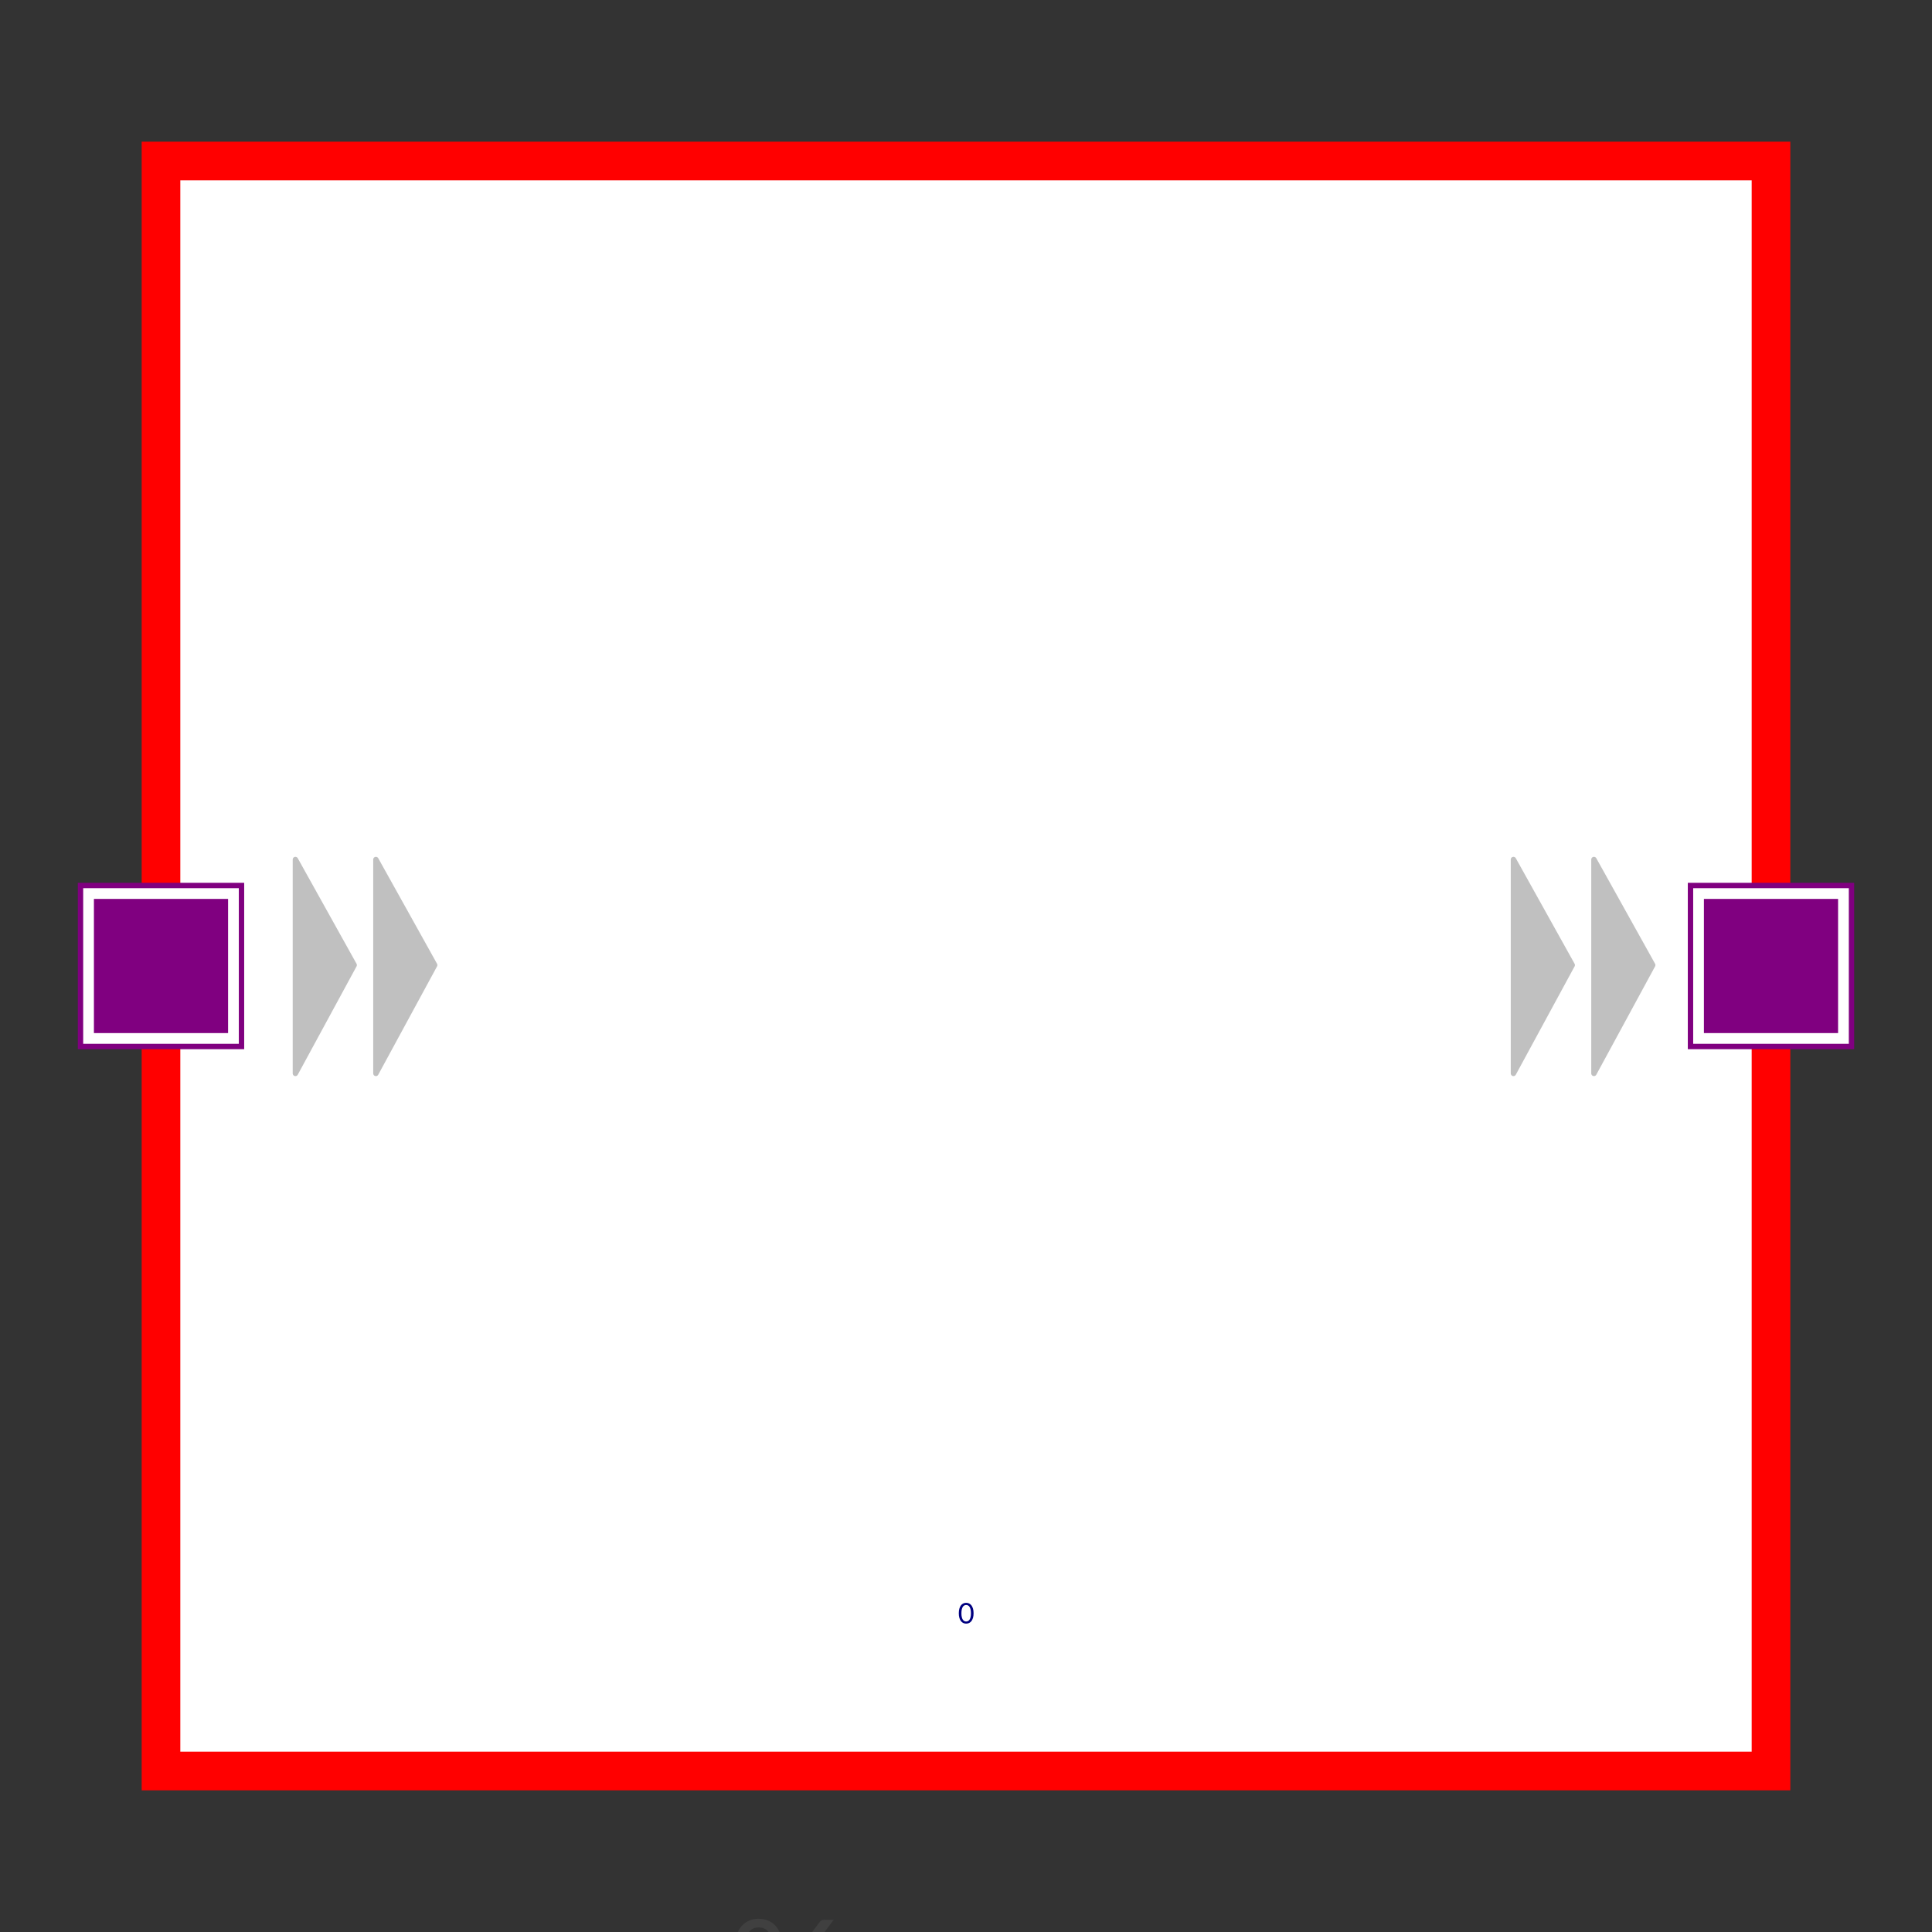<?xml version="1.0" encoding="UTF-8"?>
<svg xmlns="http://www.w3.org/2000/svg" xmlns:xlink="http://www.w3.org/1999/xlink" width="360pt" height="360pt" viewBox="0 0 360 360" version="1.1">
<rect x="0" y="0" width="360" height="360" fill="#333333" stroke="none"/>
<defs>
<g>
<symbol overflow="visible" id="glyph0-0">
<path style="stroke:none;" d="M 3.449 -15.746 C 3.68 -15.949 3.926 -16.137 4.188 -16.312 C 4.449 -16.488 4.738 -16.641 5.051 -16.773 C 5.363 -16.906 5.703 -17.012 6.066 -17.09 C 6.43 -17.168 6.82 -17.207 7.246 -17.207 C 7.824 -17.207 8.352 -17.129 8.824 -16.969 C 9.297 -16.809 9.703 -16.578 10.039 -16.285 C 10.375 -15.988 10.637 -15.633 10.824 -15.215 C 11.016 -14.797 11.109 -14.328 11.109 -13.812 C 11.109 -13.309 11.039 -12.871 10.902 -12.504 C 10.766 -12.137 10.59 -11.816 10.383 -11.543 C 10.176 -11.273 9.949 -11.039 9.703 -10.84 C 9.453 -10.641 9.219 -10.457 8.996 -10.281 C 8.777 -10.105 8.586 -9.934 8.426 -9.762 C 8.266 -9.594 8.164 -9.402 8.129 -9.191 L 7.895 -7.742 L 6.211 -7.742 L 6.043 -9.355 C 6.008 -9.668 6.051 -9.941 6.168 -10.176 C 6.289 -10.41 6.453 -10.629 6.66 -10.824 C 6.867 -11.023 7.094 -11.215 7.348 -11.398 C 7.602 -11.582 7.84 -11.781 8.059 -11.992 C 8.281 -12.203 8.465 -12.441 8.609 -12.711 C 8.758 -12.977 8.832 -13.293 8.832 -13.66 C 8.832 -14.129 8.664 -14.504 8.328 -14.781 C 7.992 -15.055 7.562 -15.195 7.039 -15.195 C 6.66 -15.195 6.344 -15.152 6.086 -15.07 C 5.828 -14.988 5.605 -14.895 5.422 -14.793 C 5.238 -14.691 5.082 -14.602 4.953 -14.52 C 4.824 -14.434 4.711 -14.395 4.609 -14.395 C 4.379 -14.395 4.211 -14.496 4.098 -14.695 Z M 5.465 -4.031 C 5.465 -4.461 5.605 -4.824 5.895 -5.121 C 6.18 -5.414 6.543 -5.562 6.984 -5.562 C 7.188 -5.562 7.379 -5.523 7.562 -5.445 C 7.746 -5.367 7.906 -5.258 8.039 -5.121 C 8.172 -4.98 8.277 -4.82 8.355 -4.629 C 8.434 -4.441 8.473 -4.242 8.473 -4.031 C 8.473 -3.82 8.434 -3.621 8.355 -3.438 C 8.277 -3.254 8.172 -3.09 8.039 -2.953 C 7.906 -2.816 7.746 -2.707 7.562 -2.629 C 7.379 -2.551 7.184 -2.512 6.984 -2.512 C 6.543 -2.512 6.18 -2.656 5.895 -2.945 C 5.609 -3.234 5.465 -3.598 5.465 -4.031 Z M 0.621 -19.777 L 14.062 -19.777 L 14.062 0 L 0.621 0 Z M 1.312 -0.746 L 13.277 -0.746 L 13.277 -19.016 L 1.312 -19.016 Z M 1.312 -0.746 "/>
</symbol>
<symbol overflow="visible" id="glyph0-1">
<path style="stroke:none;" d="M 9.758 -15 C 9.758 -14.227 9.637 -13.535 9.398 -12.922 C 9.16 -12.312 8.84 -11.797 8.438 -11.379 C 8.039 -10.961 7.57 -10.641 7.039 -10.418 C 6.504 -10.199 5.949 -10.086 5.367 -10.086 C 4.742 -10.086 4.164 -10.199 3.637 -10.418 C 3.109 -10.641 2.645 -10.961 2.25 -11.379 C 1.855 -11.797 1.547 -12.312 1.324 -12.922 C 1.105 -13.535 0.992 -14.227 0.992 -15 C 0.992 -15.793 1.105 -16.496 1.324 -17.113 C 1.547 -17.73 1.855 -18.25 2.25 -18.672 C 2.645 -19.094 3.105 -19.418 3.637 -19.637 C 4.164 -19.859 4.742 -19.969 5.367 -19.969 C 5.984 -19.969 6.562 -19.859 7.102 -19.637 C 7.641 -19.418 8.102 -19.094 8.492 -18.672 C 8.883 -18.25 9.191 -17.727 9.418 -17.113 C 9.645 -16.496 9.758 -15.793 9.758 -15 Z M 7.84 -15 C 7.84 -15.609 7.773 -16.121 7.645 -16.547 C 7.516 -16.969 7.34 -17.316 7.113 -17.59 C 6.887 -17.859 6.625 -18.055 6.328 -18.176 C 6.027 -18.293 5.707 -18.355 5.367 -18.355 C 5.027 -18.355 4.707 -18.293 4.41 -18.176 C 4.109 -18.055 3.852 -17.859 3.629 -17.59 C 3.41 -17.316 3.234 -16.969 3.113 -16.547 C 2.988 -16.125 2.926 -15.609 2.926 -15 C 2.926 -14.402 2.988 -13.895 3.113 -13.477 C 3.238 -13.059 3.41 -12.715 3.629 -12.453 C 3.852 -12.191 4.109 -12.004 4.41 -11.891 C 4.707 -11.773 5.027 -11.715 5.367 -11.715 C 5.707 -11.715 6.027 -11.773 6.328 -11.891 C 6.625 -12.004 6.887 -12.191 7.113 -12.453 C 7.34 -12.715 7.516 -13.059 7.645 -13.477 C 7.773 -13.895 7.84 -14.402 7.84 -15 Z M 16.672 -19.277 C 16.789 -19.434 16.918 -19.559 17.051 -19.645 C 17.184 -19.73 17.359 -19.777 17.582 -19.777 L 19.348 -19.777 L 4.898 -0.398 C 4.809 -0.281 4.695 -0.184 4.566 -0.109 C 4.438 -0.035 4.289 0 4.113 0 L 2.289 0 Z M 20.688 -4.664 C 20.688 -3.891 20.566 -3.203 20.328 -2.594 C 20.09 -1.988 19.77 -1.473 19.367 -1.055 C 18.969 -0.637 18.504 -0.316 17.973 -0.098 C 17.445 0.125 16.891 0.234 16.312 0.234 C 15.688 0.234 15.109 0.125 14.578 -0.098 C 14.051 -0.316 13.59 -0.637 13.191 -1.055 C 12.797 -1.473 12.488 -1.988 12.27 -2.594 C 12.047 -3.203 11.938 -3.891 11.938 -4.664 C 11.938 -5.457 12.047 -6.16 12.27 -6.781 C 12.488 -7.402 12.797 -7.926 13.191 -8.348 C 13.59 -8.773 14.051 -9.094 14.578 -9.316 C 15.109 -9.535 15.688 -9.645 16.312 -9.645 C 16.93 -9.645 17.504 -9.535 18.035 -9.316 C 18.57 -9.094 19.035 -8.773 19.43 -8.348 C 19.824 -7.926 20.133 -7.402 20.355 -6.781 C 20.574 -6.16 20.688 -5.457 20.688 -4.664 Z M 18.781 -4.664 C 18.781 -5.273 18.719 -5.789 18.59 -6.219 C 18.461 -6.645 18.281 -6.992 18.059 -7.258 C 17.832 -7.523 17.57 -7.719 17.27 -7.84 C 16.973 -7.957 16.652 -8.02 16.312 -8.02 C 15.973 -8.02 15.652 -7.957 15.352 -7.84 C 15.055 -7.719 14.793 -7.527 14.574 -7.258 C 14.352 -6.992 14.18 -6.645 14.055 -6.219 C 13.93 -5.789 13.867 -5.273 13.867 -4.664 C 13.867 -4.066 13.93 -3.559 14.055 -3.145 C 14.18 -2.73 14.352 -2.395 14.574 -2.133 C 14.793 -1.871 15.055 -1.68 15.352 -1.566 C 15.652 -1.453 15.973 -1.395 16.312 -1.395 C 16.652 -1.395 16.973 -1.453 17.27 -1.566 C 17.57 -1.68 17.832 -1.871 18.059 -2.133 C 18.281 -2.395 18.461 -2.73 18.59 -3.145 C 18.719 -3.559 18.781 -4.066 18.781 -4.664 Z M 18.781 -4.664 "/>
</symbol>
<symbol overflow="visible" id="glyph1-0">
<path style="stroke:none;" d="M 0.66 -3.02 C 0.707 -3.059 0.754 -3.094 0.805 -3.129 C 0.855 -3.16 0.91 -3.191 0.969 -3.215 C 1.027 -3.242 1.094 -3.262 1.164 -3.277 C 1.234 -3.293 1.309 -3.301 1.391 -3.301 C 1.5 -3.301 1.602 -3.285 1.691 -3.254 C 1.781 -3.223 1.859 -3.18 1.926 -3.121 C 1.988 -3.066 2.039 -2.996 2.074 -2.918 C 2.113 -2.836 2.129 -2.746 2.129 -2.648 C 2.129 -2.551 2.117 -2.469 2.09 -2.398 C 2.062 -2.328 2.031 -2.266 1.992 -2.215 C 1.953 -2.16 1.906 -2.117 1.859 -2.078 C 1.812 -2.039 1.766 -2.004 1.727 -1.973 C 1.684 -1.938 1.645 -1.906 1.617 -1.871 C 1.586 -1.84 1.566 -1.805 1.559 -1.762 L 1.512 -1.484 L 1.191 -1.484 L 1.16 -1.793 C 1.152 -1.855 1.16 -1.906 1.184 -1.953 C 1.207 -1.996 1.238 -2.039 1.277 -2.074 C 1.316 -2.113 1.359 -2.148 1.41 -2.188 C 1.457 -2.223 1.504 -2.258 1.547 -2.301 C 1.59 -2.34 1.621 -2.387 1.652 -2.438 C 1.68 -2.488 1.695 -2.551 1.695 -2.621 C 1.695 -2.711 1.66 -2.781 1.598 -2.832 C 1.531 -2.887 1.449 -2.914 1.348 -2.914 C 1.277 -2.914 1.215 -2.906 1.168 -2.891 C 1.117 -2.875 1.074 -2.855 1.039 -2.836 C 1.004 -2.816 0.977 -2.801 0.949 -2.785 C 0.926 -2.77 0.902 -2.762 0.883 -2.762 C 0.84 -2.762 0.809 -2.777 0.785 -2.816 Z M 1.047 -0.773 C 1.047 -0.855 1.074 -0.926 1.129 -0.98 C 1.184 -1.039 1.254 -1.066 1.34 -1.066 C 1.379 -1.066 1.414 -1.059 1.449 -1.043 C 1.484 -1.027 1.516 -1.008 1.543 -0.98 C 1.566 -0.953 1.586 -0.926 1.602 -0.887 C 1.617 -0.852 1.625 -0.812 1.625 -0.773 C 1.625 -0.73 1.617 -0.695 1.602 -0.66 C 1.586 -0.625 1.566 -0.594 1.543 -0.566 C 1.516 -0.539 1.484 -0.52 1.449 -0.504 C 1.414 -0.488 1.379 -0.48 1.34 -0.48 C 1.254 -0.48 1.184 -0.508 1.129 -0.566 C 1.074 -0.621 1.047 -0.691 1.047 -0.773 Z M 0.117 -3.793 L 2.695 -3.793 L 2.695 0 L 0.117 0 Z M 0.25 -0.145 L 2.547 -0.145 L 2.547 -3.645 L 0.25 -3.645 Z M 0.25 -0.145 "/>
</symbol>
<symbol overflow="visible" id="glyph1-1">
<path style="stroke:none;" d="M 2.91 -1.895 C 2.91 -1.562 2.875 -1.277 2.805 -1.035 C 2.73 -0.793 2.633 -0.59 2.512 -0.43 C 2.387 -0.273 2.242 -0.156 2.074 -0.078 C 1.906 0 1.723 0.039 1.531 0.039 C 1.336 0.039 1.156 0 0.992 -0.078 C 0.824 -0.156 0.68 -0.273 0.555 -0.43 C 0.434 -0.59 0.336 -0.789 0.266 -1.035 C 0.195 -1.277 0.16 -1.562 0.16 -1.895 C 0.16 -2.227 0.195 -2.516 0.266 -2.758 C 0.336 -3 0.434 -3.203 0.555 -3.363 C 0.68 -3.523 0.824 -3.641 0.992 -3.719 C 1.156 -3.797 1.34 -3.836 1.531 -3.836 C 1.723 -3.836 1.906 -3.797 2.074 -3.719 C 2.242 -3.641 2.387 -3.52 2.512 -3.363 C 2.633 -3.203 2.73 -3 2.805 -2.758 C 2.875 -2.516 2.91 -2.227 2.91 -1.895 Z M 2.422 -1.895 C 2.422 -2.184 2.398 -2.426 2.348 -2.625 C 2.301 -2.82 2.234 -2.977 2.152 -3.098 C 2.07 -3.219 1.977 -3.305 1.867 -3.355 C 1.762 -3.406 1.648 -3.434 1.531 -3.434 C 1.414 -3.434 1.305 -3.41 1.195 -3.355 C 1.09 -3.305 0.992 -3.219 0.914 -3.098 C 0.832 -2.977 0.766 -2.82 0.719 -2.625 C 0.672 -2.426 0.645 -2.184 0.645 -1.895 C 0.645 -1.605 0.668 -1.363 0.719 -1.168 C 0.766 -0.973 0.832 -0.812 0.914 -0.691 C 0.996 -0.574 1.09 -0.488 1.195 -0.434 C 1.305 -0.383 1.414 -0.355 1.531 -0.355 C 1.648 -0.355 1.762 -0.383 1.867 -0.434 C 1.977 -0.488 2.07 -0.574 2.152 -0.691 C 2.234 -0.812 2.301 -0.973 2.348 -1.168 C 2.398 -1.363 2.422 -1.605 2.422 -1.895 Z M 2.422 -1.895 "/>
</symbol>
</g>
</defs>
<g id="surface281">
<g style="fill:rgb(25.098%,25.098%,25.098%);fill-opacity:1;">
  <use xlink:href="#glyph0-1" x="136" y="377.5"/>
</g>
<path style="fill-rule:evenodd;fill:rgb(100%,100%,100%);fill-opacity:1;stroke-width:7.2;stroke-linecap:square;stroke-linejoin:miter;stroke:rgb(100%,0%,0%);stroke-opacity:1;stroke-miterlimit:3.25;" d="M 30 330 L 30 30 L 330 30 L 330 330 Z M 30 330 "/>
<g style="fill:rgb(0%,0%,50.196%);fill-opacity:1;">
  <use xlink:href="#glyph1-1" x="178.5" y="302.5"/>
</g>
<path style="fill-rule:evenodd;fill:rgb(75.294%,75.294%,75.294%);fill-opacity:1;stroke-width:1;stroke-linecap:square;stroke-linejoin:round;stroke:rgb(75.294%,75.294%,75.294%);stroke-opacity:1;stroke-miterlimit:3.25;" d="M 55.043 160.156 L 55.043 200.016 L 66 179.828 Z M 55.043 160.156 "/>
<path style="fill-rule:evenodd;fill:rgb(75.294%,75.294%,75.294%);fill-opacity:1;stroke-width:1;stroke-linecap:square;stroke-linejoin:round;stroke:rgb(75.294%,75.294%,75.294%);stroke-opacity:1;stroke-miterlimit:3.25;" d="M 70.043 160.156 L 70.043 200.016 L 81 179.828 Z M 70.043 160.156 "/>
<path style="fill-rule:evenodd;fill:rgb(75.294%,75.294%,75.294%);fill-opacity:1;stroke-width:1;stroke-linecap:square;stroke-linejoin:round;stroke:rgb(75.294%,75.294%,75.294%);stroke-opacity:1;stroke-miterlimit:3.25;" d="M 282.008 160.156 L 282.008 200.016 L 292.965 179.828 Z M 282.008 160.156 "/>
<path style="fill-rule:evenodd;fill:rgb(75.294%,75.294%,75.294%);fill-opacity:1;stroke-width:1;stroke-linecap:square;stroke-linejoin:round;stroke:rgb(75.294%,75.294%,75.294%);stroke-opacity:1;stroke-miterlimit:3.25;" d="M 297.008 160.156 L 297.008 200.016 L 307.965 179.828 Z M 297.008 160.156 "/>
<path style="fill-rule:evenodd;fill:rgb(100%,100%,100%);fill-opacity:1;stroke-width:1;stroke-linecap:square;stroke-linejoin:miter;stroke:rgb(50.196%,0%,50.196%);stroke-opacity:1;stroke-miterlimit:3.25;" d="M 15 195 L 15 165 L 45 165 L 45 195 Z M 15 195 "/>
<path style="fill-rule:evenodd;fill:rgb(50.196%,0%,50.196%);fill-opacity:1;stroke-width:1;stroke-linecap:square;stroke-linejoin:miter;stroke:rgb(50.196%,0%,50.196%);stroke-opacity:1;stroke-miterlimit:3.25;" d="M 18 192 L 18 168 L 42 168 L 42 192 Z M 18 192 "/>
<path style="fill-rule:evenodd;fill:rgb(100%,100%,100%);fill-opacity:1;stroke-width:1;stroke-linecap:square;stroke-linejoin:miter;stroke:rgb(50.196%,0%,50.196%);stroke-opacity:1;stroke-miterlimit:3.25;" d="M 315 195 L 315 165 L 345 165 L 345 195 Z M 315 195 "/>
<path style="fill-rule:evenodd;fill:rgb(50.196%,0%,50.196%);fill-opacity:1;stroke-width:1;stroke-linecap:square;stroke-linejoin:miter;stroke:rgb(50.196%,0%,50.196%);stroke-opacity:1;stroke-miterlimit:3.25;" d="M 318 192 L 318 168 L 342 168 L 342 192 Z M 318 192 "/>
</g>
</svg>
